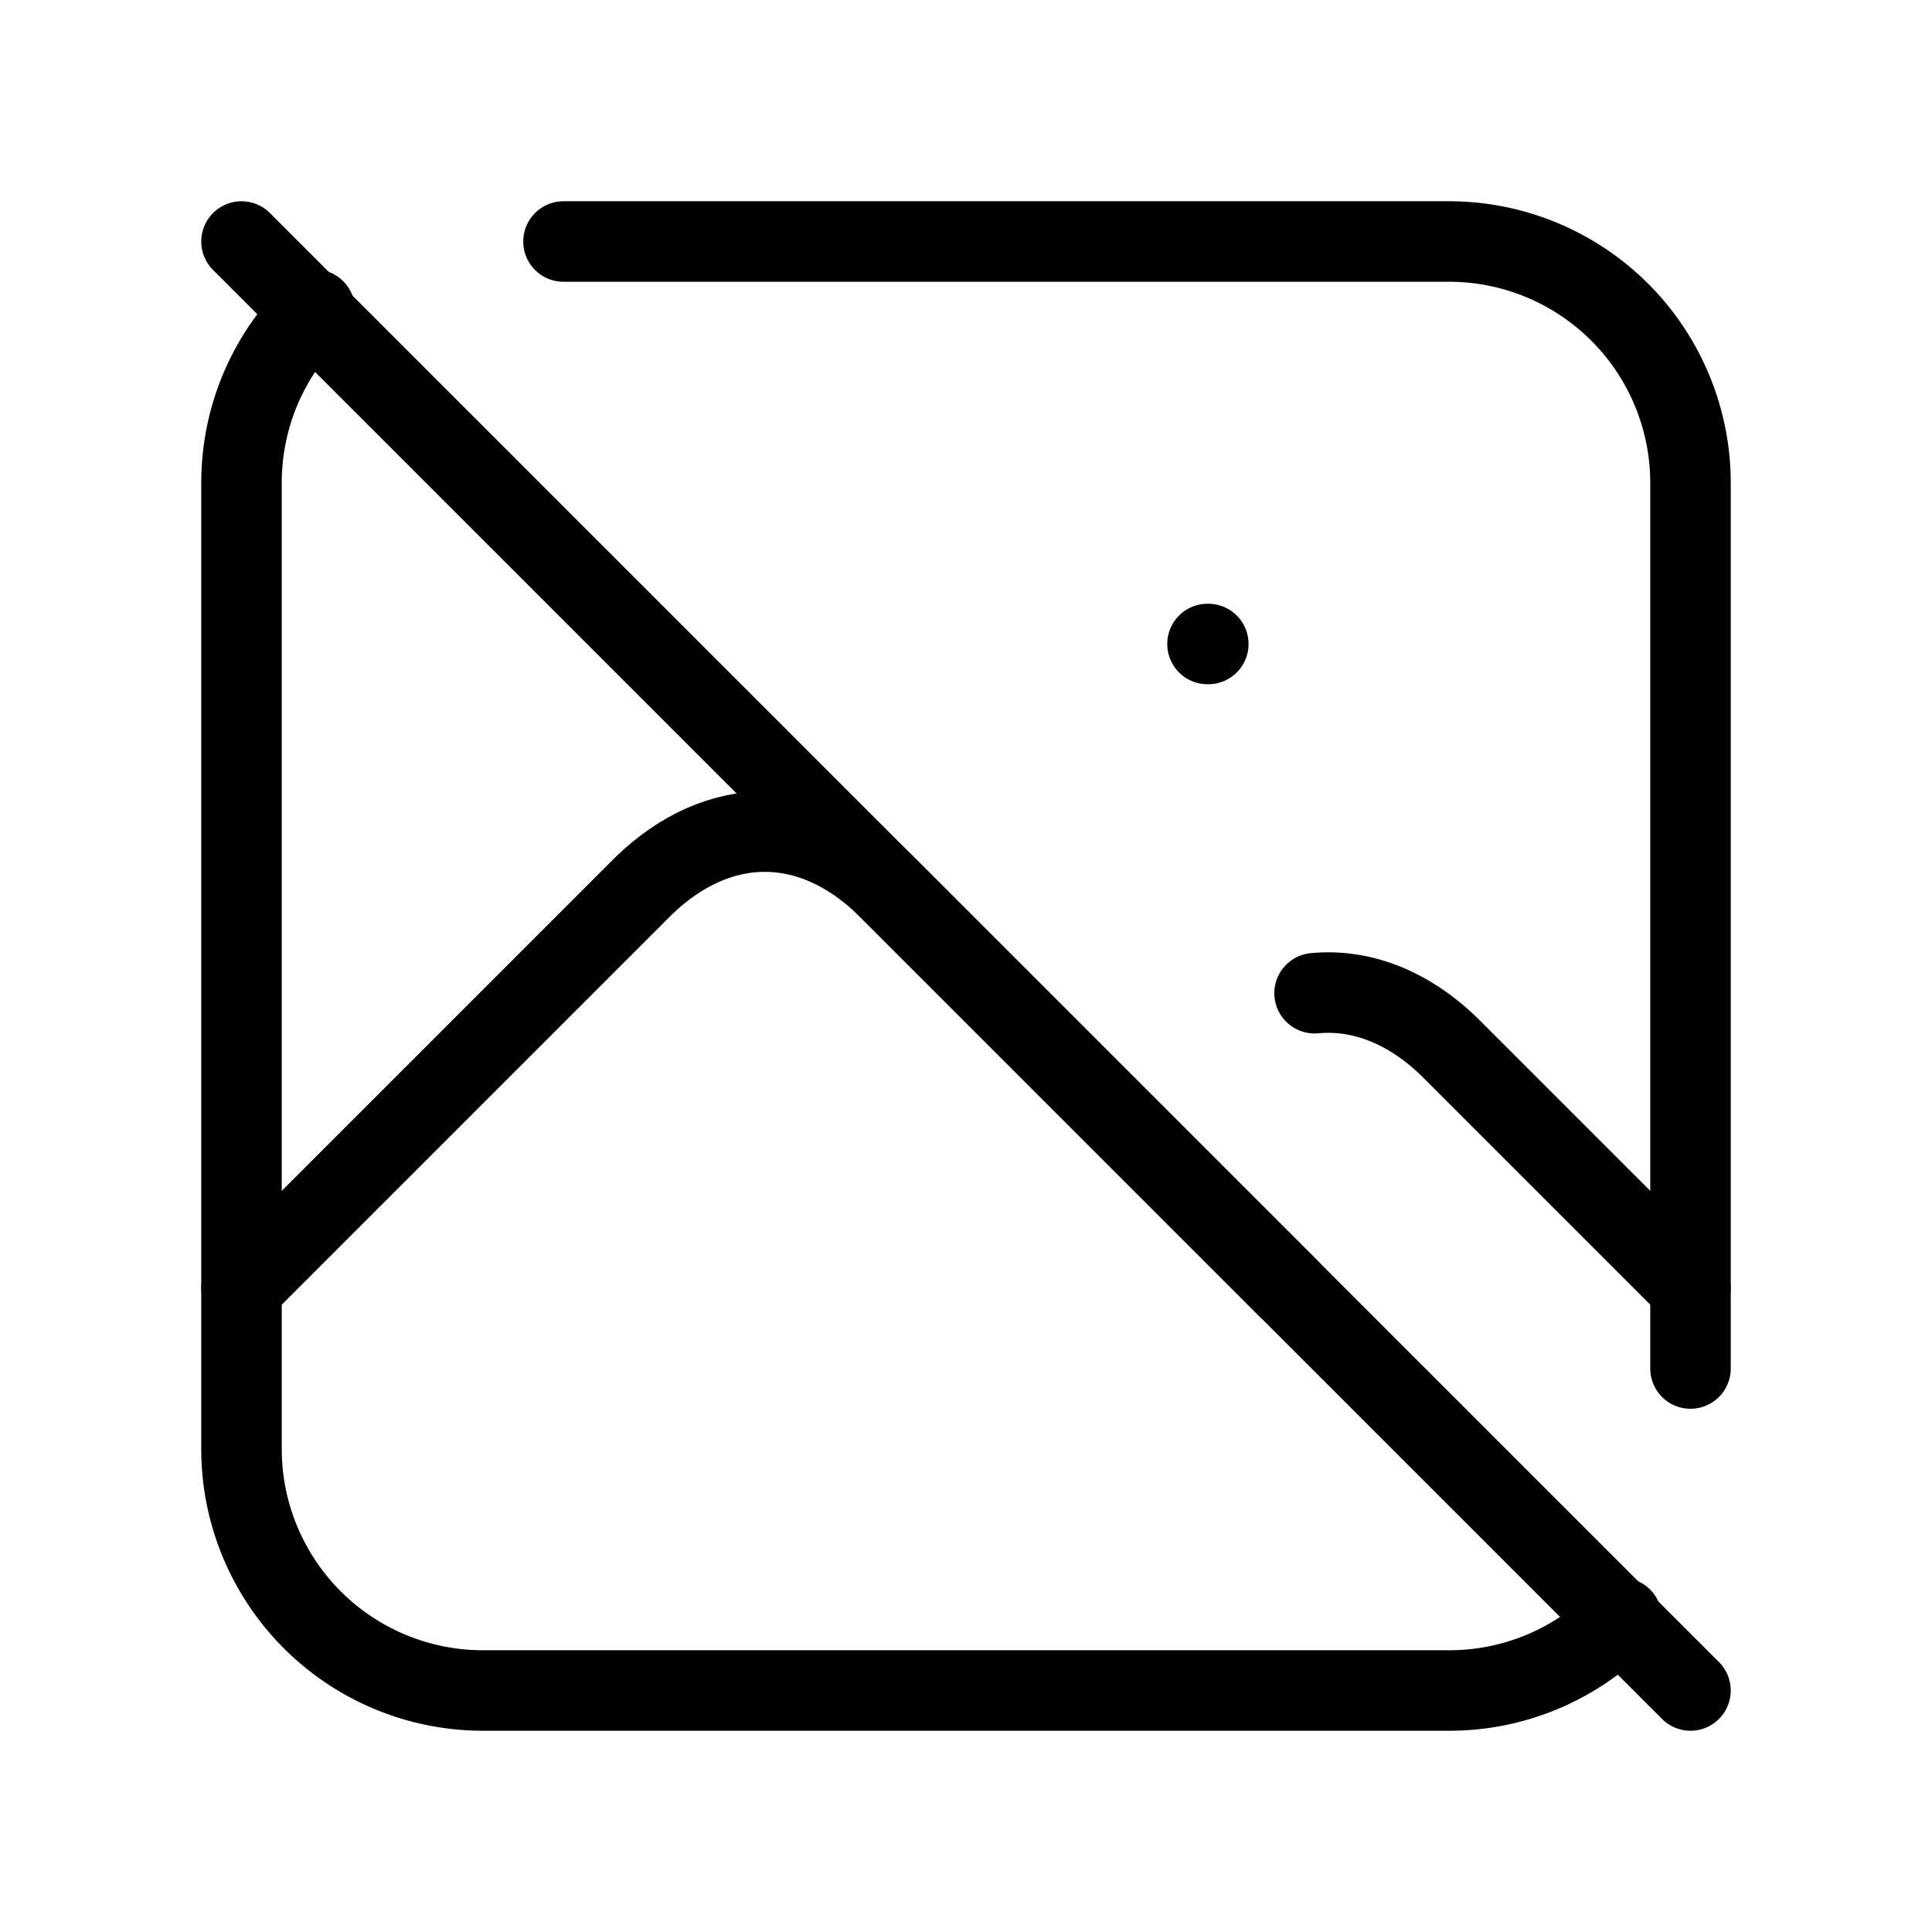<svg xmlns="http://www.w3.org/2000/svg" viewBox="0 0 24 24" stroke-width="1" stroke="currentColor" fill="none" stroke-linecap="round" stroke-linejoin="round">
  <path stroke="none" d="M0 0h24v24H0z" fill="none"/>
  <path d="M15 8h.01" />
  <path d="M7 3h11a3 3 0 0 1 3 3v11m-.856 3.099a2.991 2.991 0 0 1 -2.144 .901h-12a3 3 0 0 1 -3 -3v-12c0 -.845 .349 -1.608 .91 -2.153" />
  <path d="M3 16l5 -5c.928 -.893 2.072 -.893 3 0l5 5" />
  <path d="M16.33 12.338c.574 -.054 1.155 .166 1.67 .662l3 3" />
  <path d="M3 3l18 18" />
</svg>


